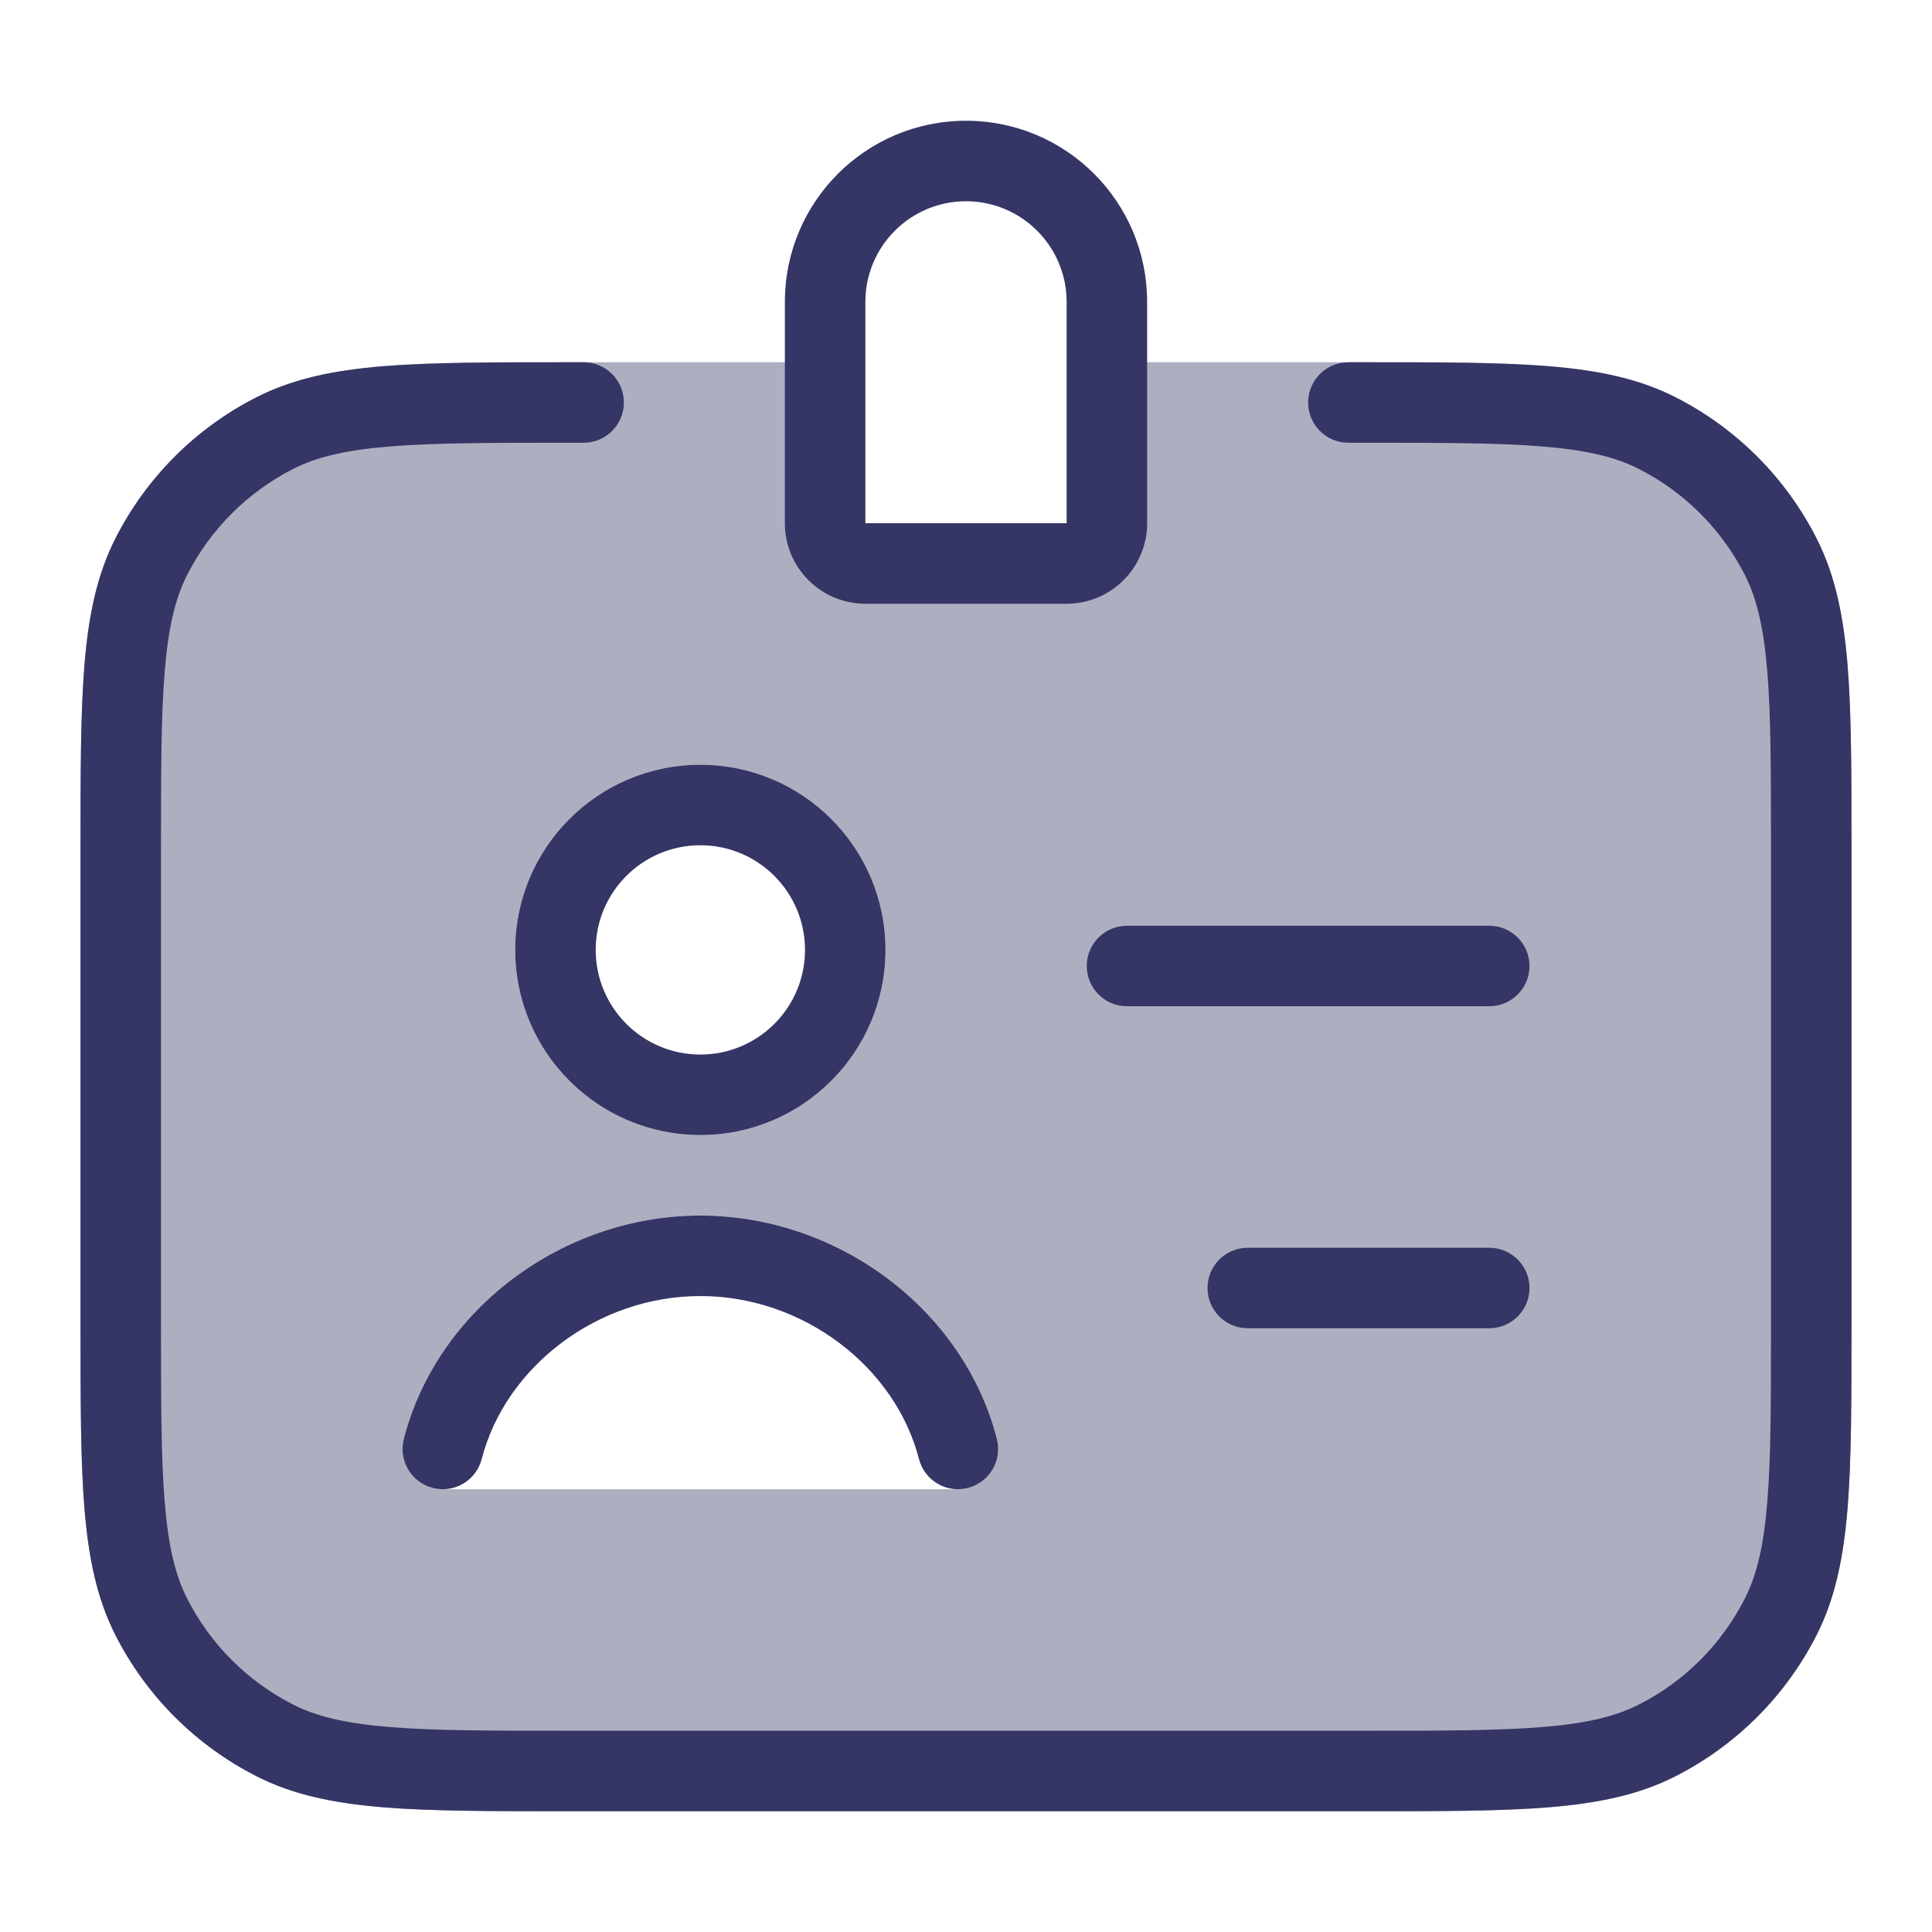 <svg width="24" height="24" viewBox="0 0 24 24" fill="none" xmlns="http://www.w3.org/2000/svg">
<path opacity="0.4" fill-rule="evenodd" clip-rule="evenodd" d="M10.5 4.5H7.078C6.116 4.5 5.365 4.5 4.76 4.549C4.146 4.6 3.641 4.703 3.184 4.936C2.431 5.319 1.819 5.931 1.436 6.684C1.203 7.141 1.1 7.646 1.049 8.26C1 8.865 1 9.616 1 10.578V16.422C1 17.384 1 18.136 1.049 18.739C1.1 19.354 1.203 19.859 1.436 20.316C1.819 21.069 2.431 21.68 3.184 22.064C3.641 22.297 4.146 22.4 4.76 22.451C5.365 22.5 6.116 22.5 7.078 22.5H16.922C17.884 22.5 18.636 22.5 19.239 22.451C19.854 22.4 20.359 22.297 20.816 22.064C21.569 21.68 22.18 21.069 22.564 20.316C22.797 19.859 22.9 19.354 22.951 18.739C23 18.136 23 17.384 23 16.422V10.578C23 9.616 23 8.865 22.951 8.26C22.9 7.646 22.797 7.141 22.564 6.684C22.18 5.931 21.569 5.319 20.816 4.936C20.359 4.703 19.854 4.6 19.239 4.549C18.636 4.5 17.884 4.5 16.922 4.5H13.5V6.5H10.5V4.5ZM8.7 15.1C6.994 15.1 5.431 16.262 5.016 17.875C4.977 18.025 5.01 18.184 5.105 18.306C5.2 18.428 5.345 18.5 5.5 18.5H11.9C12.055 18.5 12.2 18.428 12.295 18.306C12.39 18.184 12.423 18.025 12.384 17.875C11.969 16.262 10.406 15.1 8.7 15.1ZM6.4 11.8C6.4 10.53 7.43 9.5 8.7 9.5C9.97 9.5 11 10.53 11 11.8C11 13.07 9.97 14.1 8.7 14.1C7.43 14.1 6.4 13.07 6.4 11.8Z" fill="#353566"/>
<path fill-rule="evenodd" clip-rule="evenodd" d="M13.25 7.5C13.802 7.5 14.25 7.052 14.25 6.5V3.75C14.25 2.507 13.243 1.5 12 1.5C10.757 1.5 9.75 2.507 9.75 3.75V6.5C9.75 7.052 10.198 7.5 10.75 7.5L13.25 7.5ZM13.25 3.75V6.5L10.75 6.5V3.75C10.75 3.06 11.31 2.5 12 2.5C12.69 2.5 13.25 3.06 13.25 3.75Z" fill="#353566"/>
<path d="M7.25 4.5H7.078C6.116 4.5 5.365 4.5 4.76 4.549C4.146 4.6 3.641 4.703 3.184 4.936C2.431 5.319 1.819 5.931 1.436 6.684C1.203 7.141 1.1 7.646 1.049 8.26C1 8.865 1 9.616 1 10.578V16.422C1 17.384 1 18.136 1.049 18.739C1.1 19.354 1.203 19.859 1.436 20.316C1.819 21.069 2.431 21.68 3.184 22.064C3.641 22.297 4.146 22.4 4.76 22.451C5.365 22.5 6.116 22.5 7.078 22.5H16.922C17.884 22.5 18.636 22.5 19.239 22.451C19.854 22.4 20.359 22.297 20.816 22.064C21.569 21.68 22.18 21.069 22.564 20.316C22.797 19.859 22.9 19.354 22.951 18.739C23 18.136 23 17.384 23 16.422V10.578C23 9.616 23 8.865 22.951 8.26C22.9 7.646 22.797 7.141 22.564 6.684C22.18 5.931 21.569 5.319 20.816 4.936C20.359 4.703 19.854 4.6 19.239 4.549C18.636 4.5 17.884 4.5 16.922 4.5H16.75C16.474 4.5 16.25 4.724 16.25 5C16.25 5.276 16.474 5.5 16.75 5.5H16.9C17.888 5.5 18.599 5.5 19.158 5.546C19.711 5.591 20.07 5.678 20.362 5.827C20.927 6.115 21.385 6.574 21.673 7.138C21.822 7.43 21.909 7.789 21.954 8.342C22 8.9 22 9.612 22 10.6V16.4C22 17.388 22 18.099 21.954 18.658C21.909 19.211 21.822 19.57 21.673 19.862C21.385 20.427 20.927 20.885 20.362 21.173C20.07 21.322 19.711 21.409 19.158 21.454C18.599 21.5 17.888 21.5 16.9 21.5H7.1C6.112 21.5 5.4 21.5 4.842 21.454C4.289 21.409 3.93 21.322 3.638 21.173C3.074 20.885 2.615 20.427 2.327 19.862C2.178 19.57 2.091 19.211 2.046 18.658C2 18.099 2 17.388 2 16.4V10.6C2 9.612 2 8.9 2.046 8.342C2.091 7.789 2.178 7.43 2.327 7.138C2.615 6.574 3.074 6.115 3.638 5.827C3.93 5.678 4.289 5.591 4.842 5.546C5.4 5.5 6.112 5.5 7.1 5.5H7.25C7.526 5.5 7.75 5.276 7.75 5C7.75 4.724 7.526 4.5 7.25 4.5Z" fill="#353566"/>
<path d="M13.5 12C13.5 11.724 13.724 11.5 14 11.5H18.5C18.776 11.5 19 11.724 19 12C19 12.276 18.776 12.5 18.5 12.5H14C13.724 12.5 13.5 12.276 13.5 12Z" fill="#353566"/>
<path d="M15.5 15.5C15.224 15.5 15 15.724 15 16C15 16.276 15.224 16.5 15.5 16.5H18.5C18.776 16.5 19 16.276 19 16C19 15.724 18.776 15.5 18.5 15.5H15.5Z" fill="#353566"/>
<path d="M8.7 16.1C7.424 16.1 6.279 16.978 5.984 18.125C5.915 18.392 5.643 18.553 5.375 18.484C5.108 18.415 4.947 18.143 5.016 17.875C5.431 16.262 6.994 15.1 8.7 15.1C10.406 15.1 11.969 16.262 12.384 17.875C12.453 18.143 12.292 18.415 12.025 18.484C11.757 18.553 11.485 18.392 11.416 18.125C11.121 16.978 9.976 16.1 8.7 16.1Z" fill="#353566"/>
<path fill-rule="evenodd" clip-rule="evenodd" d="M8.7 9.5C7.43 9.5 6.4 10.53 6.4 11.8C6.4 13.07 7.43 14.1 8.7 14.1C9.97 14.1 11 13.07 11 11.8C11 10.53 9.97 9.5 8.7 9.5ZM7.4 11.8C7.4 11.082 7.982 10.5 8.7 10.5C9.418 10.5 10 11.082 10 11.8C10 12.518 9.418 13.1 8.7 13.1C7.982 13.1 7.4 12.518 7.4 11.8Z" fill="#353566"/>
</svg>
